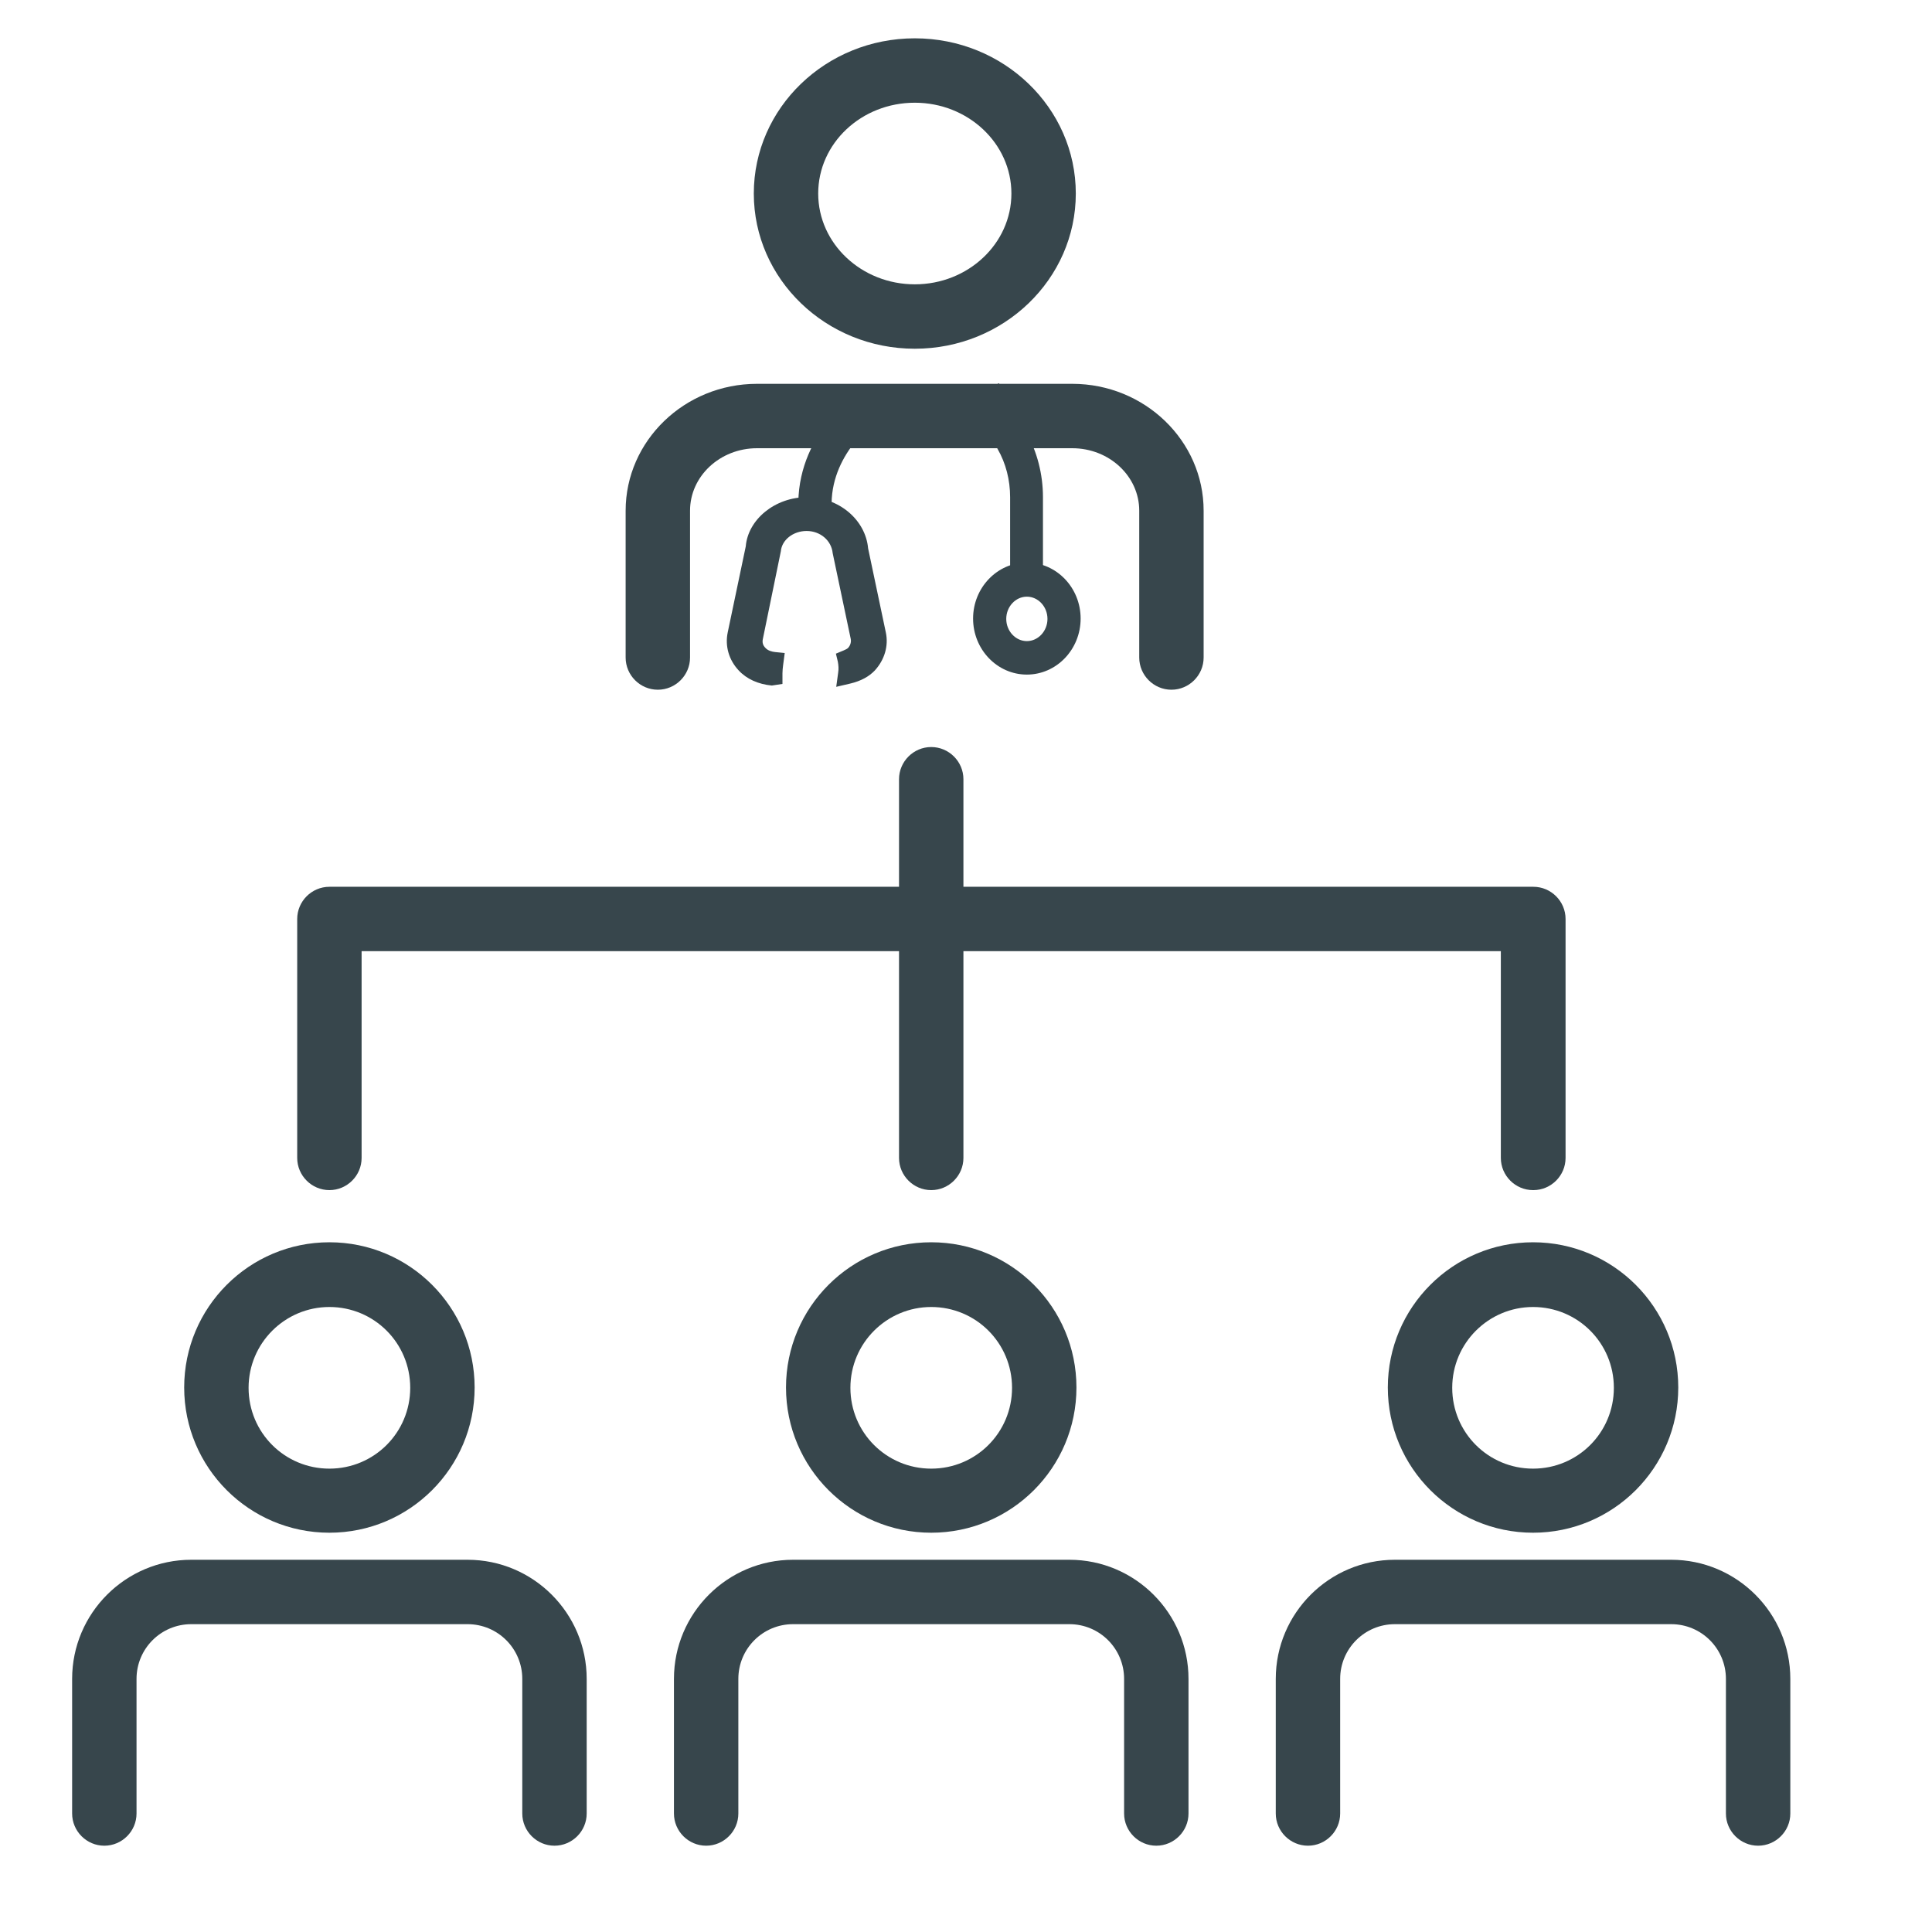 <?xml version="1.0" encoding="UTF-8"?>
<svg id="Layer_1" data-name="Layer 1" xmlns="http://www.w3.org/2000/svg" viewBox="0 0 60 60">
  <defs>
    <style>
      .cls-1 {
        fill: #37464c;
        stroke-width: 0px;
      }
    </style>
  </defs>
  <g>
    <path class="cls-1" d="m28.92,47.1c-2.21,0-4.01-1.8-4.01-4.01s1.8-4.01,4.01-4.01,4.01,1.8,4.01,4.01-1.8,4.01-4.01,4.01Zm0-7.01c-1.66,0-3.01,1.35-3.01,3.01s1.35,3.01,3.01,3.01,3.01-1.35,3.01-3.01-1.35-3.01-3.01-3.01Z"/>
    <path class="cls-1" d="m28.92,47.6c-2.49,0-4.51-2.02-4.51-4.51s2.02-4.51,4.51-4.51,4.51,2.02,4.51,4.51-2.02,4.51-4.51,4.51Zm0-7.01c-1.38,0-2.51,1.12-2.51,2.51s1.12,2.51,2.51,2.51,2.51-1.12,2.51-2.51-1.12-2.51-2.51-2.51Z"/>
    <path class="cls-1" d="m36.41,56.32h-1v-4.18c0-1.21-.99-2.2-2.2-2.2h-8.58c-1.21,0-2.2.99-2.2,2.2v4.18h-1v-4.18c0-1.76,1.44-3.2,3.2-3.2h8.58c1.77,0,3.2,1.44,3.2,3.2v4.18Z"/>
    <path class="cls-1" d="m35.91,57.32c-.55,0-1-.45-1-1v-4.18c0-.94-.76-1.7-1.7-1.7h-8.58c-.94,0-1.7.76-1.7,1.7v4.18c0,.55-.45,1-1,1s-1-.45-1-1v-4.18c0-2.04,1.66-3.7,3.7-3.7h8.58c2.04,0,3.7,1.66,3.7,3.7v4.18c0,.55-.45,1-1,1Z"/>
    <path class="cls-1" d="m10.23,47.1c-2.21,0-4.01-1.8-4.01-4.01s1.8-4.01,4.01-4.01,4.01,1.8,4.01,4.01-1.8,4.01-4.01,4.01Zm0-7.01c-1.66,0-3.01,1.35-3.01,3.01s1.35,3.01,3.01,3.01,3.01-1.35,3.01-3.01-1.35-3.01-3.01-3.01Z"/>
    <path class="cls-1" d="m10.23,47.6c-2.49,0-4.51-2.02-4.51-4.51s2.02-4.51,4.51-4.51,4.51,2.02,4.51,4.51-2.02,4.51-4.51,4.51Zm0-7.01c-1.38,0-2.51,1.12-2.51,2.51s1.12,2.51,2.51,2.51,2.51-1.12,2.51-2.51-1.12-2.51-2.51-2.51Z"/>
    <path class="cls-1" d="m17.72,56.32h-1v-4.18c0-1.21-.99-2.2-2.2-2.2H5.94c-1.21,0-2.2.99-2.2,2.2v4.18h-1v-4.18c0-1.76,1.44-3.2,3.2-3.2h8.58c1.77,0,3.2,1.44,3.2,3.2v4.18Z"/>
    <path class="cls-1" d="m17.22,57.32c-.55,0-1-.45-1-1v-4.18c0-.94-.76-1.7-1.7-1.7H5.94c-.94,0-1.7.76-1.7,1.7v4.18c0,.55-.45,1-1,1s-1-.45-1-1v-4.18c0-2.04,1.66-3.7,3.7-3.7h8.58c2.04,0,3.7,1.66,3.7,3.7v4.18c0,.55-.45,1-1,1Z"/>
    <path class="cls-1" d="m47.61,47.1c-2.21,0-4.01-1.8-4.01-4.01s1.8-4.01,4.01-4.01,4.01,1.8,4.01,4.01-1.8,4.01-4.01,4.01Zm0-7.01c-1.66,0-3.01,1.35-3.01,3.01s1.35,3.01,3.01,3.01,3.01-1.35,3.01-3.01-1.35-3.01-3.01-3.01Z"/>
    <path class="cls-1" d="m47.61,47.6c-2.49,0-4.51-2.02-4.51-4.51s2.02-4.51,4.51-4.51,4.51,2.02,4.51,4.51-2.02,4.51-4.51,4.51Zm0-7.01c-1.38,0-2.51,1.12-2.51,2.51s1.12,2.51,2.51,2.51,2.51-1.12,2.51-2.51-1.12-2.51-2.51-2.51Z"/>
    <path class="cls-1" d="m55.1,56.32h-1v-4.18c0-1.21-.99-2.2-2.2-2.2h-8.58c-1.21,0-2.2.99-2.2,2.2v4.18h-1v-4.18c0-1.76,1.44-3.2,3.2-3.2h8.58c1.77,0,3.2,1.44,3.2,3.2v4.18Z"/>
    <path class="cls-1" d="m54.6,57.32c-.55,0-1-.45-1-1v-4.18c0-.94-.76-1.7-1.7-1.7h-8.58c-.94,0-1.7.76-1.7,1.7v4.18c0,.55-.45,1-1,1s-1-.45-1-1v-4.18c0-2.04,1.66-3.7,3.7-3.7h8.58c2.04,0,3.7,1.66,3.7,3.7v4.18c0,.55-.45,1-1,1Z"/>
    <rect class="cls-1" x="28.42" y="24.2" width="1" height="11.76"/>
    <path class="cls-1" d="m28.92,36.96c-.55,0-1-.45-1-1v-11.76c0-.55.45-1,1-1s1,.45,1,1v11.76c0,.55-.45,1-1,1Z"/>
    <path class="cls-1" d="m47.61,36.96c-.55,0-1-.45-1-1v-6.42H11.23v6.42c0,.55-.45,1-1,1s-1-.45-1-1v-7.42c0-.55.45-1,1-1h37.39c.55,0,1,.45,1,1v7.42c0,.55-.45,1-1,1Z"/>
  </g>
  <g>
    <g>
      <path class="cls-1" d="m25.11,16c-.21-2.2,1.56-3.46,1.63-3.51l.24.38s-1.63,1.16-1.44,3.09l-.43.04Z"/>
      <path class="cls-1" d="m24.84,16.33l-.03-.3c-.22-2.36,1.68-3.73,1.76-3.78l.26-.18.55.88-.22.17c-.06.05-1.49,1.11-1.32,2.82l.03.3-1.02.11Z"/>
    </g>
    <g>
      <path class="cls-1" d="m27.22,19.71l-.55-2.64c-.07-.74-.77-1.32-1.6-1.32s-1.54.58-1.6,1.29l-.56,2.67c-.07.32.03.66.27.91.21.23.52.35.84.38,0-.03,0-.05,0-.08,0-.12.02-.24.03-.36-.19-.02-.36-.09-.48-.22-.14-.15-.2-.35-.16-.54l.56-2.69c.05-.51.53-.9,1.1-.9s1.05.4,1.1.92l.56,2.66c.04.19-.02.39-.16.54-.07.07-.15.12-.24.15.04.15.04.3.02.46.24-.06.46-.15.62-.32.24-.25.34-.59.27-.91Z"/>
      <path class="cls-1" d="m25.97,21.33l.06-.44c.02-.12.01-.23-.01-.34l-.06-.25.24-.1c.07-.03.11-.05.14-.08.07-.08.1-.18.08-.28l-.56-2.66c-.04-.4-.39-.69-.81-.69s-.77.28-.8.63l-.56,2.73c-.02.1,0,.19.08.27.08.09.21.12.3.13l.3.03-.05.38c-.01.08-.02.17-.02.25v.33s-.33.05-.33.05c-.42-.04-.78-.2-1.03-.47-.3-.32-.43-.75-.34-1.18l.56-2.67c.07-.84.91-1.53,1.9-1.53s1.82.7,1.9,1.59l.55,2.61c.09.42-.04.85-.34,1.18-.18.19-.43.33-.77.41l-.43.1Z"/>
    </g>
  </g>
  <path class="cls-1" d="m28.41,10.33c-2.48,0-4.5-1.94-4.5-4.32s2.02-4.32,4.5-4.32,4.5,1.94,4.5,4.32-2.02,4.32-4.5,4.32Zm0-7.64c-1.93,0-3.5,1.49-3.5,3.32s1.57,3.32,3.5,3.32,3.5-1.49,3.5-3.32-1.57-3.32-3.5-3.32Z"/>
  <path class="cls-1" d="m28.41,10.83c-2.76,0-5-2.16-5-4.82s2.24-4.82,5-4.82,5,2.16,5,4.82-2.24,4.82-5,4.82Zm0-7.64c-1.66,0-3,1.26-3,2.82s1.35,2.82,3,2.82,3-1.26,3-2.82-1.35-2.82-3-2.82Z"/>
  <path class="cls-1" d="m36.88,20.42h-1v-4.56c0-1.35-1.16-2.44-2.58-2.44h-9.79c-1.42,0-2.58,1.09-2.58,2.44v4.56h-1v-4.56c0-1.9,1.61-3.44,3.58-3.44h9.79c1.98,0,3.58,1.54,3.58,3.44v4.56Z"/>
  <path class="cls-1" d="m36.38,21.42c-.55,0-1-.45-1-1v-4.56c0-1.07-.93-1.94-2.08-1.94h-9.79c-1.15,0-2.08.87-2.08,1.94v4.56c0,.55-.45,1-1,1s-1-.45-1-1v-4.56c0-2.17,1.83-3.94,4.08-3.94h9.79c2.25,0,4.08,1.77,4.08,3.94v4.56c0,.55-.45,1-1,1Z"/>
  <g>
    <g>
      <path class="cls-1" d="m32.1,18.13h-.43v-2.69c0-.58-.15-1.15-.42-1.65l-.7-1.25.37-.23.7,1.25c.32.57.48,1.22.48,1.87v2.69Z"/>
      <path class="cls-1" d="m32.4,18.43h-1.03v-2.99c0-.53-.13-1.05-.39-1.5l-.84-1.5.88-.54.85,1.52c.34.61.52,1.31.52,2.02v2.99Z"/>
    </g>
    <g>
      <path class="cls-1" d="m31.89,20.65c-.75,0-1.37-.64-1.37-1.44s.61-1.44,1.37-1.44,1.37.64,1.37,1.44-.61,1.44-1.37,1.44Zm0-2.42c-.52,0-.94.44-.94.99s.42.99.94.99.94-.44.94-.99-.42-.99-.94-.99Z"/>
      <path class="cls-1" d="m31.89,20.95c-.92,0-1.67-.78-1.67-1.74s.75-1.74,1.67-1.74,1.67.78,1.67,1.74-.75,1.74-1.67,1.74Zm0-2.42c-.35,0-.64.31-.64.69s.29.69.64.69.64-.31.64-.69-.29-.69-.64-.69Z"/>
    </g>
  </g>
</svg>
